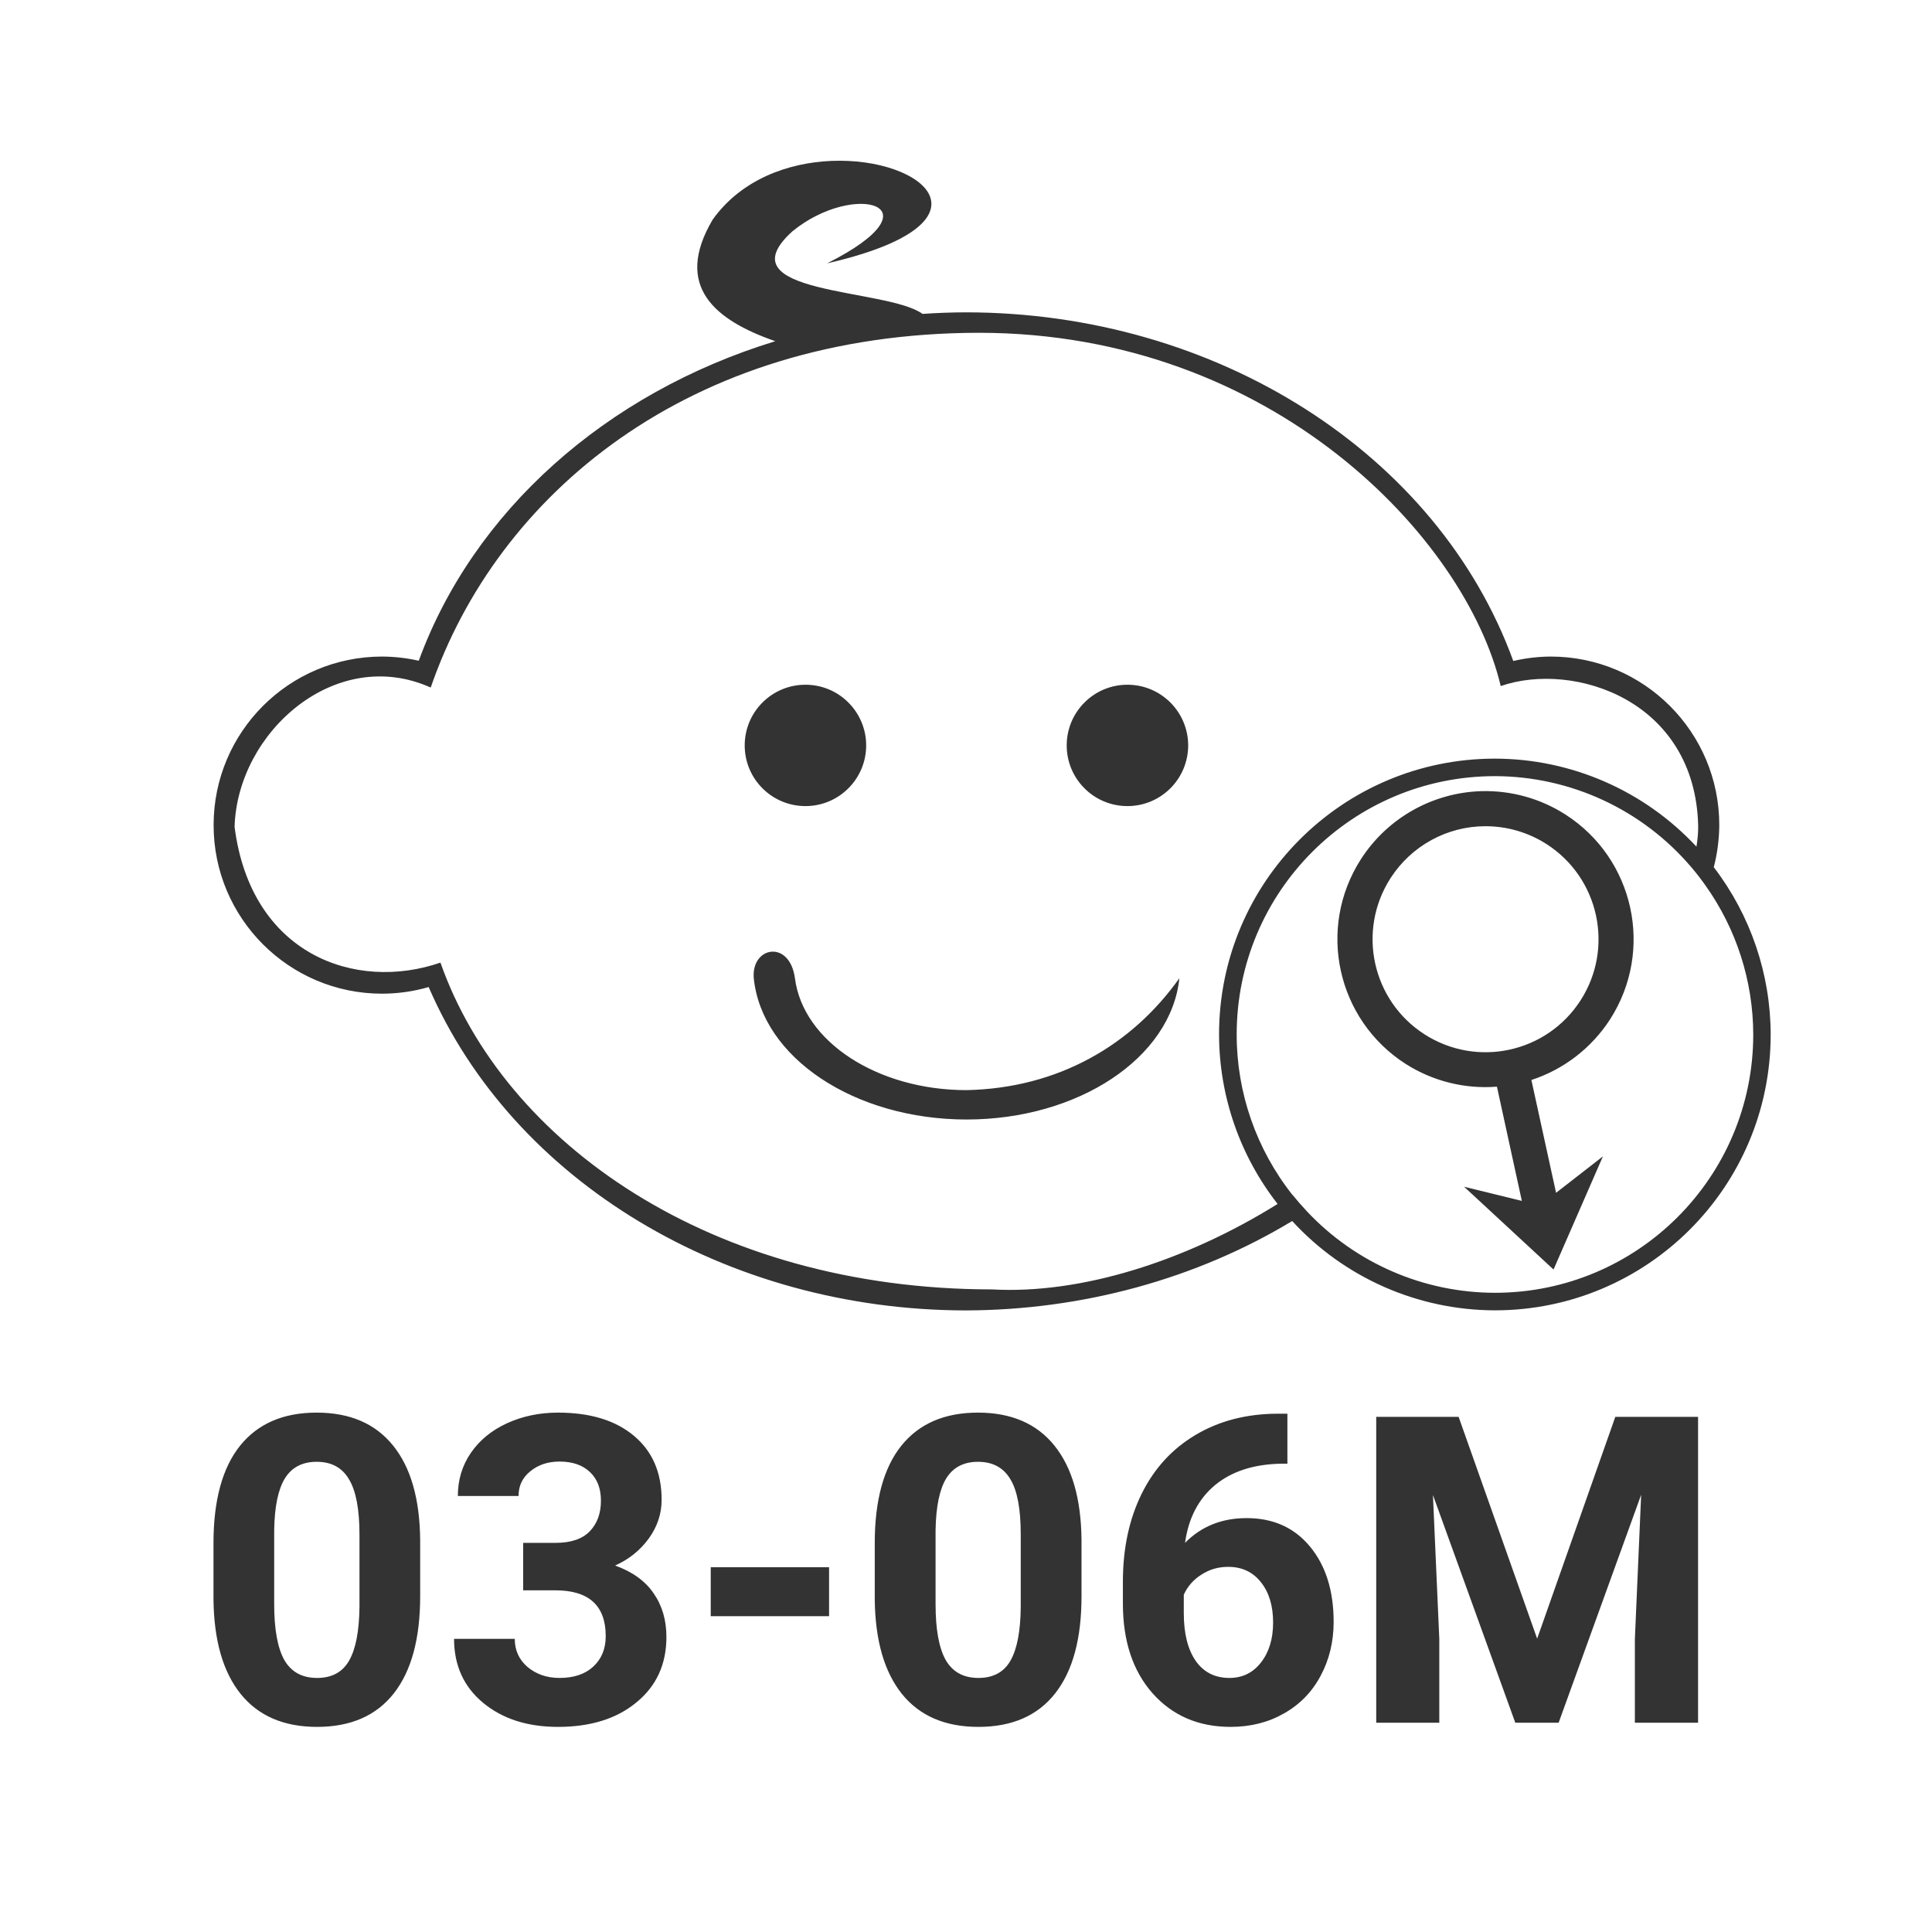 <svg width="48" height="48" viewBox="0 0 48 48" fill="none" xmlns="http://www.w3.org/2000/svg">
<path fill-rule="evenodd" clip-rule="evenodd" d="M20.646 3.998C19.582 4.045 18.423 4.454 17.707 5.455C16.72 7.124 17.78 7.962 19.262 8.477C15.039 9.77 11.76 12.709 10.404 16.416C10.106 16.348 9.8 16.314 9.494 16.312C7.181 16.312 5.307 18.187 5.307 20.5C5.307 22.813 7.181 24.688 9.494 24.688C9.885 24.687 10.275 24.632 10.65 24.523C12.741 29.351 18.054 32.55 23.992 32.557C26.893 32.55 29.722 31.775 32.104 30.336C33.398 31.746 35.224 32.551 37.139 32.555C40.923 32.555 43.992 29.486 43.992 25.701C43.989 24.198 43.492 22.738 42.578 21.545C42.667 21.204 42.712 20.853 42.715 20.5C42.715 18.187 40.84 16.312 38.526 16.312C38.214 16.314 37.901 16.351 37.597 16.422C35.722 11.266 30.217 7.761 23.992 7.76C23.634 7.761 23.277 7.774 22.92 7.799C22.042 7.152 17.928 7.34 19.686 5.748C21.228 4.483 23.401 5.107 20.549 6.543C24.871 5.551 22.989 3.895 20.646 3.998ZM24.322 8.268C31.624 8.271 36.417 13.381 37.285 17.045C39.09 16.419 42.126 17.39 42.191 20.531C42.191 20.703 42.175 20.871 42.148 21.035C40.853 19.643 39.039 18.85 37.139 18.848C33.354 18.849 30.287 21.917 30.287 25.701C30.29 27.228 30.802 28.71 31.742 29.912C29.438 31.346 26.837 32.158 24.648 32.035C17.664 32.031 12.517 28.391 10.943 23.916C8.828 24.644 6.233 23.716 5.828 20.543C5.898 18.18 8.345 16.025 10.701 17.082C12.337 12.327 17.065 8.275 24.322 8.268ZM20.012 17.012C19.178 17.011 18.502 17.686 18.502 18.52C18.502 19.353 19.178 20.028 20.012 20.027C20.844 20.027 21.519 19.352 21.52 18.52C21.519 17.687 20.844 17.012 20.012 17.012ZM28.012 17.012C27.178 17.011 26.502 17.686 26.502 18.52C26.502 19.353 27.178 20.028 28.012 20.027C28.844 20.027 29.519 19.352 29.52 18.52C29.519 17.687 28.844 17.012 28.012 17.012ZM37.139 19.283C39.02 19.286 40.807 20.115 42.025 21.551L42.031 21.557C42.151 21.7 42.267 21.849 42.374 22.002C43.142 23.083 43.556 24.375 43.559 25.701C43.559 29.246 40.684 32.119 37.141 32.119C35.376 32.117 33.69 31.389 32.479 30.105C32.47 30.096 32.462 30.086 32.453 30.076C32.335 29.951 32.221 29.82 32.113 29.686L32.111 29.688C31.213 28.553 30.724 27.148 30.725 25.701C30.725 22.158 33.596 19.285 37.139 19.283ZM36.8 19.656C35.587 19.694 34.467 20.326 33.811 21.348C32.712 23.058 33.211 25.334 34.922 26.432C35.597 26.862 36.393 27.061 37.191 26.998L37.81 29.836L36.375 29.484L38.597 31.541L39.824 28.73L38.66 29.635L38.047 26.832C38.853 26.569 39.544 26.036 40.004 25.322C41.1 23.612 40.605 21.336 38.895 20.238C38.273 19.838 37.541 19.635 36.8 19.656ZM36.907 20.527C37.444 20.527 37.971 20.681 38.423 20.971C39.728 21.808 40.108 23.546 39.27 24.852C38.431 26.157 36.696 26.535 35.391 25.697C34.086 24.859 33.709 23.123 34.547 21.818C35.064 21.014 35.952 20.527 36.907 20.527ZM19.164 23.645C18.917 23.667 18.694 23.909 18.727 24.303C18.93 26.281 21.235 27.812 24.012 27.814C26.79 27.814 29.097 26.282 29.301 24.303C28.13 25.956 26.299 27.037 24.012 27.084C21.798 27.083 19.95 25.877 19.75 24.303C19.683 23.819 19.411 23.622 19.164 23.645ZM7.867 35.096C7.039 35.096 6.405 35.37 5.963 35.92C5.524 36.47 5.304 37.277 5.304 38.338V39.736C5.315 40.755 5.54 41.538 5.978 42.084C6.417 42.63 7.049 42.904 7.877 42.904C8.715 42.904 9.352 42.624 9.787 42.068C10.222 41.511 10.439 40.709 10.439 39.657V38.26C10.429 37.24 10.206 36.459 9.767 35.916C9.329 35.37 8.695 35.096 7.867 35.096ZM13.863 35.096C13.401 35.096 12.976 35.186 12.59 35.363C12.207 35.541 11.909 35.787 11.693 36.104C11.481 36.417 11.375 36.771 11.375 37.168H12.883C12.883 36.914 12.981 36.709 13.176 36.553C13.371 36.393 13.612 36.312 13.9 36.312C14.221 36.312 14.471 36.398 14.652 36.568C14.837 36.739 14.93 36.977 14.93 37.283C14.93 37.6 14.837 37.854 14.652 38.045C14.468 38.236 14.184 38.332 13.801 38.332H12.998V39.511H13.797C14.632 39.511 15.049 39.892 15.049 40.65C15.049 40.964 14.946 41.215 14.74 41.406C14.538 41.593 14.259 41.688 13.9 41.688C13.587 41.688 13.323 41.596 13.107 41.416C12.895 41.234 12.789 41.002 12.789 40.717H11.281C11.281 41.373 11.52 41.904 12 42.304C12.484 42.705 13.105 42.904 13.863 42.904C14.674 42.904 15.326 42.7 15.816 42.292C16.311 41.886 16.557 41.344 16.557 40.669C16.557 40.252 16.451 39.889 16.238 39.584C16.03 39.278 15.711 39.05 15.283 38.895C15.628 38.74 15.907 38.515 16.119 38.223C16.331 37.93 16.438 37.61 16.438 37.262C16.438 36.587 16.21 36.059 15.754 35.676C15.298 35.29 14.667 35.096 13.863 35.096ZM24.297 35.096C23.468 35.096 22.834 35.37 22.392 35.92C21.953 36.47 21.733 37.277 21.733 38.338V39.736C21.744 40.755 21.97 41.538 22.407 42.084C22.846 42.63 23.48 42.904 24.308 42.904C25.146 42.904 25.784 42.624 26.218 42.068C26.654 41.511 26.87 40.709 26.87 39.657V38.26C26.86 37.24 26.636 36.459 26.197 35.916C25.759 35.37 25.125 35.096 24.297 35.096ZM31.733 35.123C30.964 35.127 30.289 35.302 29.704 35.65C29.123 35.995 28.675 36.482 28.363 37.115C28.053 37.745 27.898 38.472 27.898 39.297V39.84C27.898 40.769 28.143 41.511 28.634 42.068C29.128 42.624 29.775 42.904 30.575 42.904C31.069 42.904 31.512 42.792 31.901 42.569C32.295 42.347 32.597 42.036 32.81 41.636C33.025 41.236 33.134 40.788 33.134 40.294C33.134 39.522 32.938 38.898 32.548 38.426C32.158 37.953 31.633 37.717 30.972 37.717C30.356 37.717 29.846 37.921 29.442 38.332C29.526 37.72 29.774 37.241 30.188 36.896C30.606 36.552 31.157 36.376 31.839 36.365H31.985V35.123H31.733ZM34.192 35.201V42.8H35.759V40.722L35.601 37.143L37.647 42.8H38.724L40.774 37.137L40.618 40.722V42.8H42.188V35.201H40.132L38.19 40.712L36.239 35.201H34.192ZM7.867 36.318C8.232 36.318 8.499 36.461 8.669 36.75C8.843 37.035 8.931 37.493 8.931 38.123V39.929C8.924 40.525 8.839 40.967 8.675 41.255C8.512 41.544 8.245 41.688 7.877 41.688C7.504 41.688 7.233 41.538 7.062 41.239C6.895 40.938 6.812 40.474 6.812 39.855V38.008C6.822 37.427 6.911 37.002 7.078 36.73C7.248 36.456 7.512 36.318 7.867 36.318ZM24.297 36.318C24.662 36.318 24.93 36.461 25.102 36.75C25.276 37.035 25.36 37.493 25.36 38.123V39.929C25.354 40.525 25.27 40.967 25.107 41.255C24.944 41.544 24.677 41.688 24.308 41.688C23.936 41.688 23.665 41.538 23.494 41.239C23.326 40.938 23.244 40.474 23.244 39.855V38.008C23.255 37.427 23.343 37.002 23.509 36.73C23.68 36.456 23.942 36.318 24.297 36.318ZM30.513 38.928C30.854 38.928 31.125 39.054 31.327 39.309C31.529 39.562 31.63 39.895 31.63 40.31C31.63 40.718 31.529 41.048 31.327 41.306C31.129 41.56 30.868 41.688 30.544 41.688C30.186 41.688 29.906 41.547 29.708 41.266C29.51 40.98 29.411 40.584 29.411 40.08V39.62C29.505 39.411 29.652 39.245 29.851 39.12C30.049 38.992 30.269 38.928 30.513 38.928ZM17.658 38.938V40.154H20.598V38.938H17.658Z" fill="#333333"/>
</svg>
